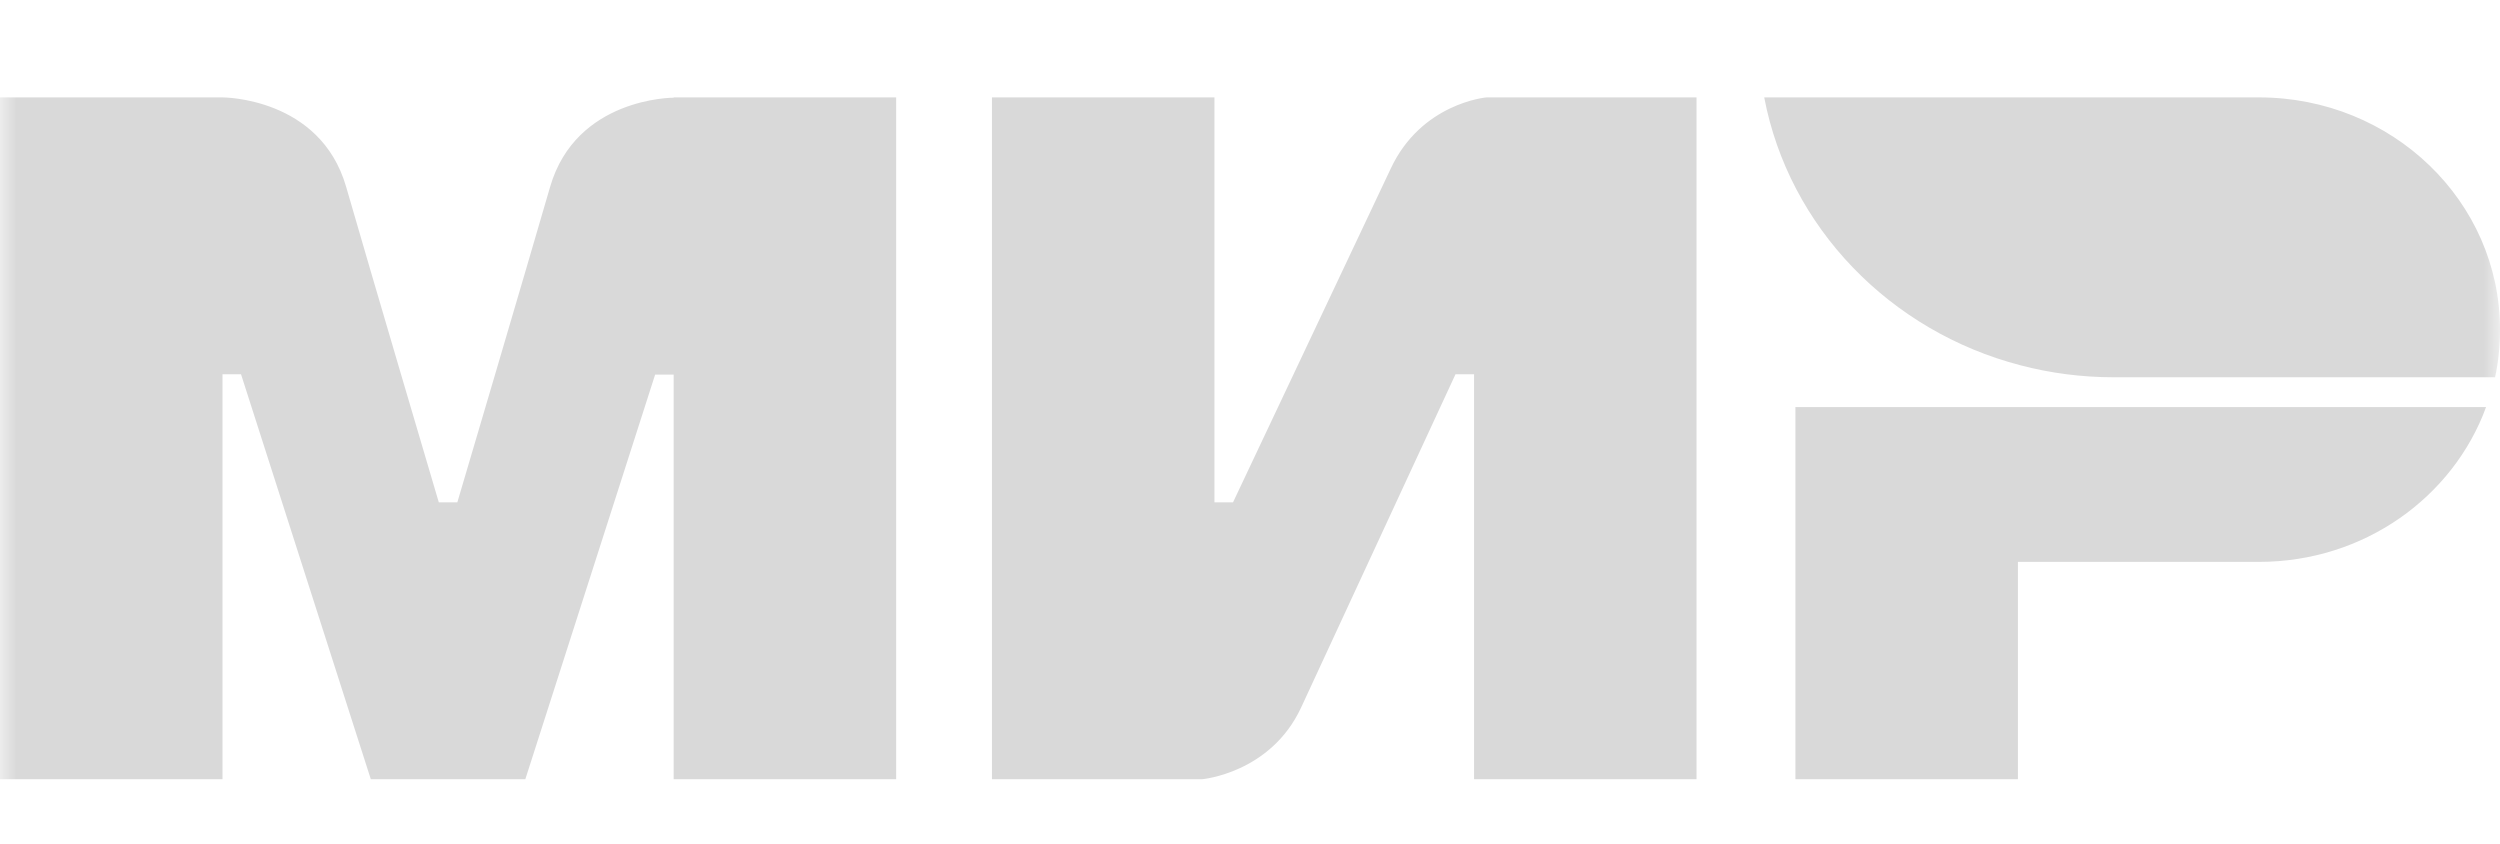 <svg width="77" height="26" viewBox="0 0 77 26" fill="none" xmlns="http://www.w3.org/2000/svg">
<mask id="mask0" mask-type="alpha" maskUnits="userSpaceOnUse" x="0" y="0" width="77" height="26">
<rect width="77" height="26" fill="#C4C4C4"/>
</mask>
<g mask="url(#mask0)">
<path fill-rule="evenodd" clip-rule="evenodd" d="M20.749 3.009V3H27.602V24H20.749V11.538H20.178L16.18 24H11.421L7.424 11.528H7.138H6.853V24H0V3H6.853C6.853 3 9.861 2.991 10.66 5.751C11.402 8.328 13.515 15.472 13.515 15.472H14.086C14.144 15.279 16.209 8.291 16.942 5.76C17.741 3 20.74 3.009 20.749 3.009ZM42.831 5.201C43.773 3.174 45.781 3 45.781 3H52.253V24H45.401V11.528H44.829L40.071 21.799C39.128 23.817 37.025 24 37.025 24H30.552V3H37.405V15.472H37.977L42.831 5.201ZM55.299 12.537V24H62.152V17.306H69.576C72.812 17.306 75.553 15.316 76.572 12.537H55.299ZM54.338 3H69.576C73.678 3 77 6.2 77 10.153C77 10.657 76.952 11.143 76.848 11.62H65.103C64.113 11.62 63.151 11.492 62.238 11.253C58.212 10.208 55.099 6.998 54.338 3Z" fill="#D9D9D9"/>
</g>
</svg>
